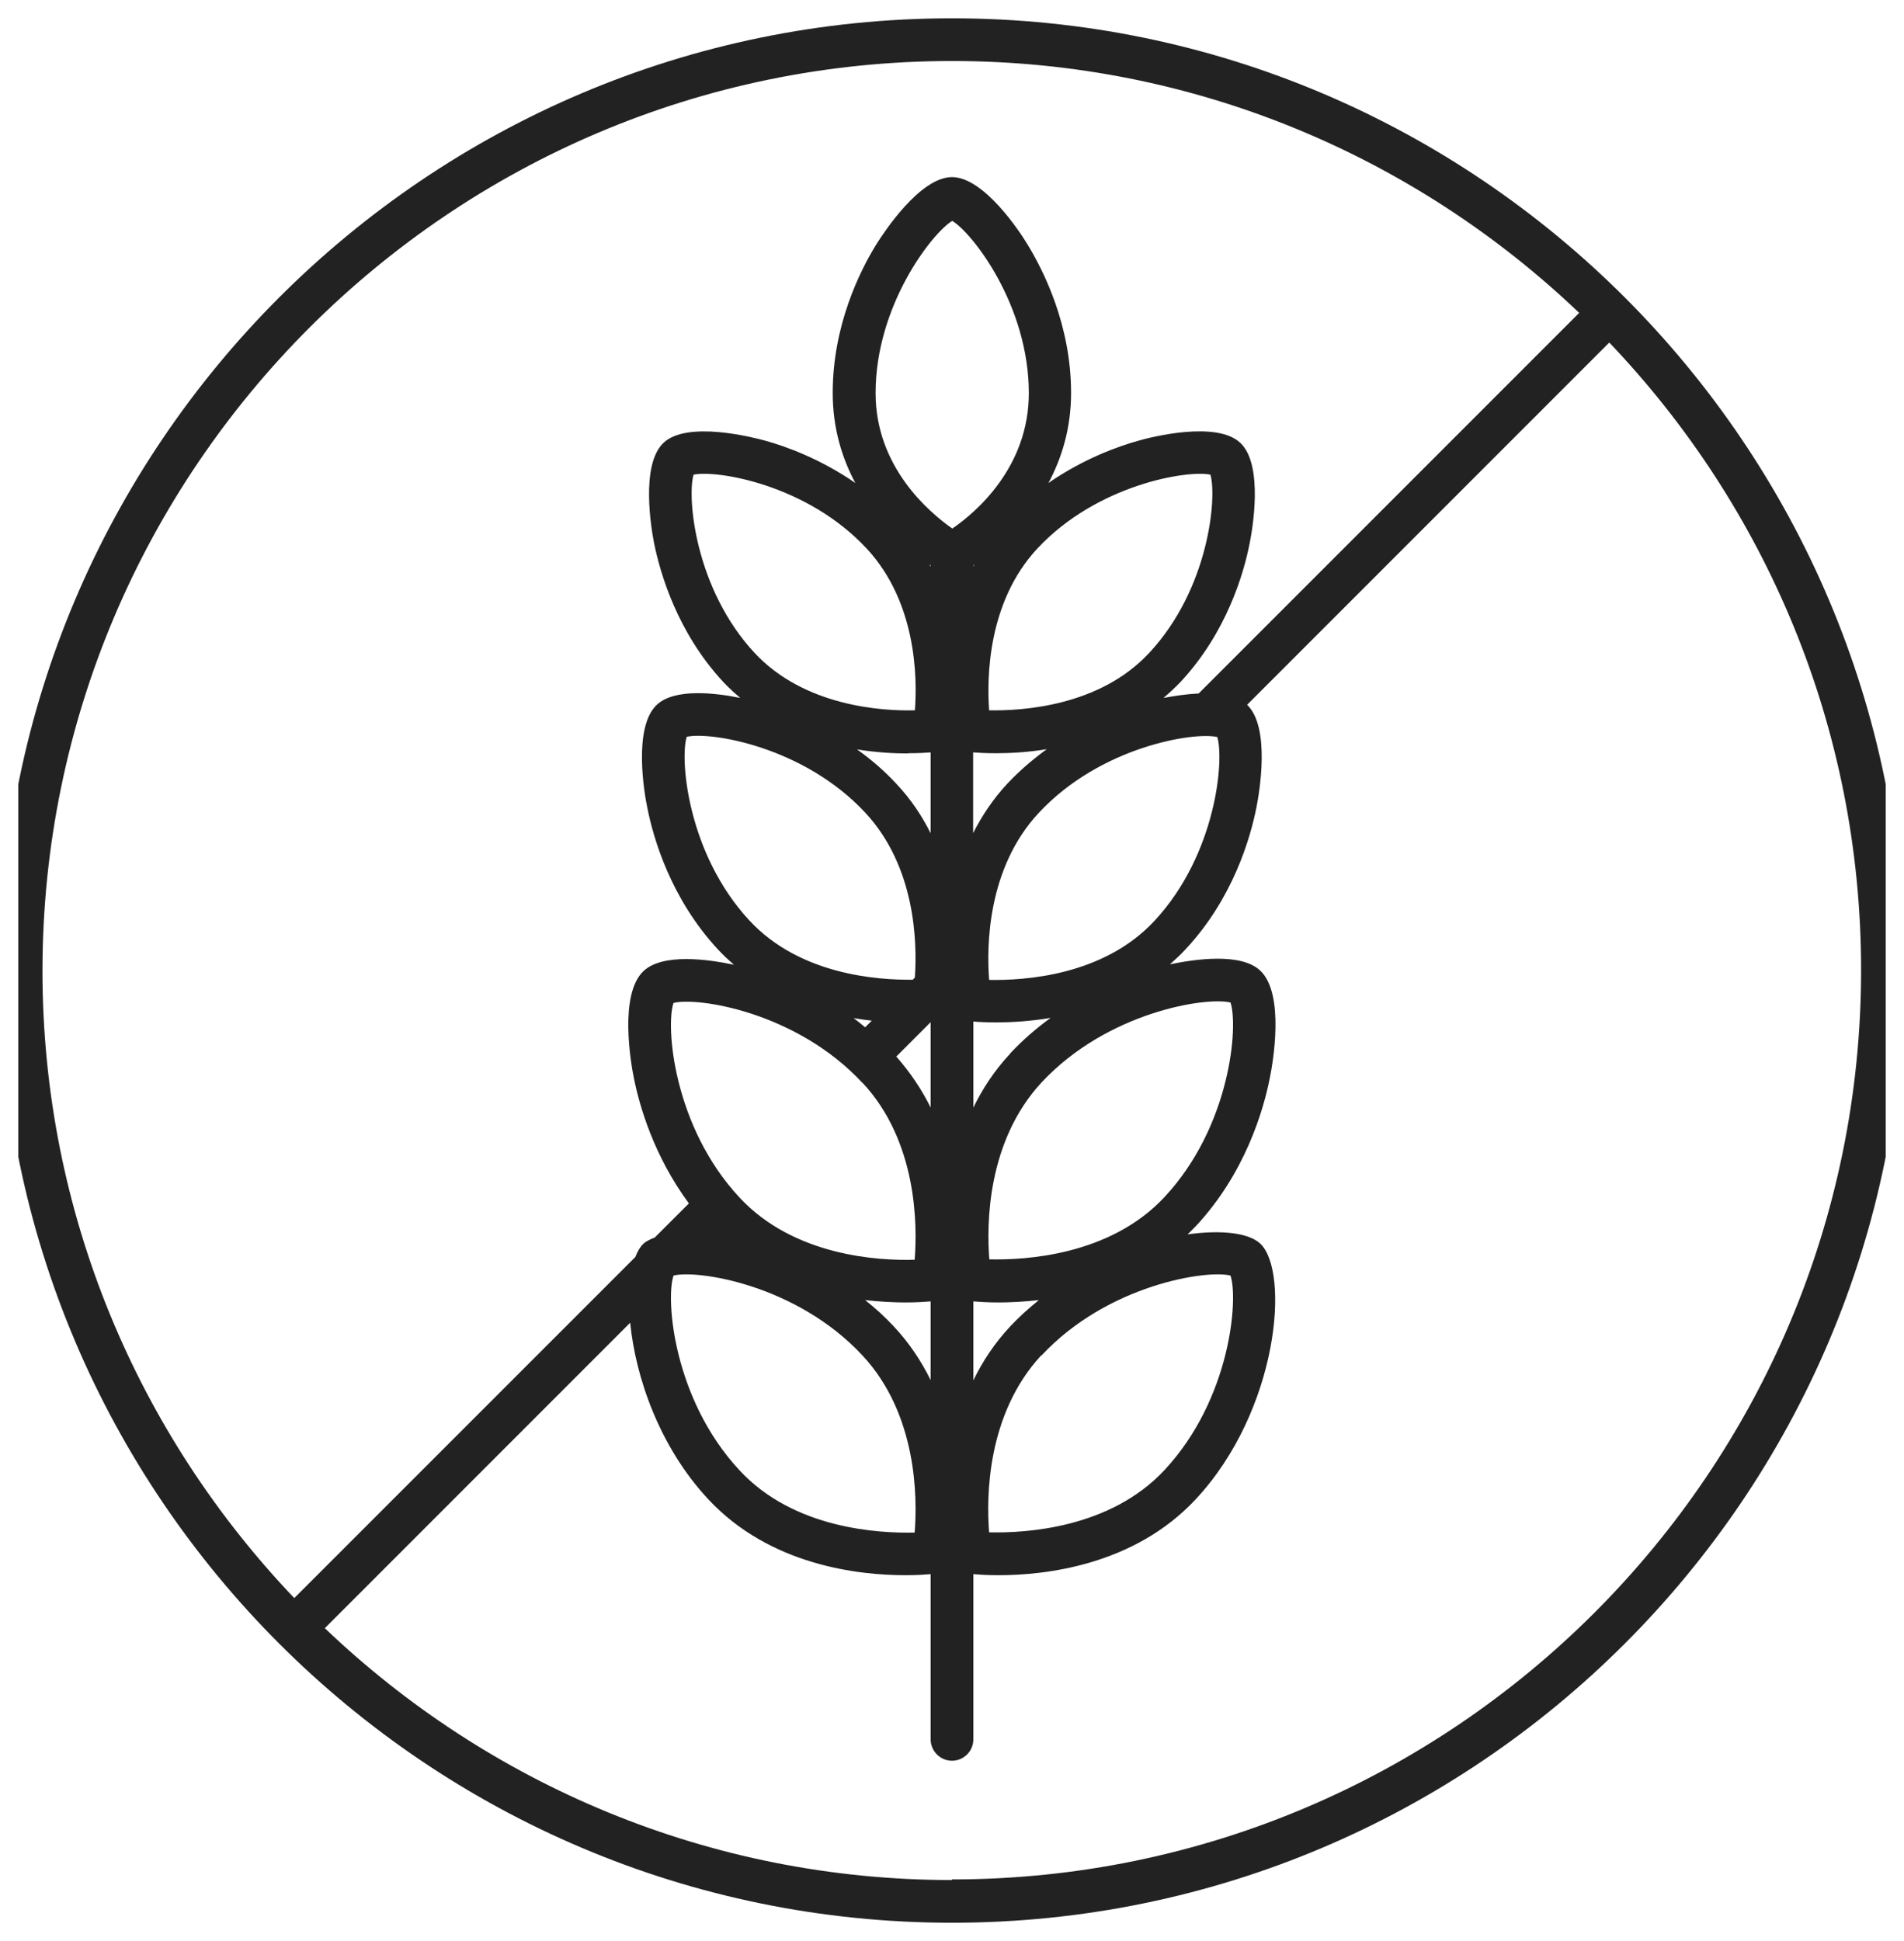 <svg width="52" height="53" viewBox="0 0 52 53" fill="none" xmlns="http://www.w3.org/2000/svg">
<g clip-path="url(#clip0_3111_50347)">
<path d="M26 0.5C11.662 0.5 0 12.162 0 26.5C0 40.838 11.662 52.5 26 52.5C40.338 52.5 52 40.838 52 26.5C52 12.162 40.338 0.5 26 0.5ZM26 1.666C32.638 1.666 38.671 4.288 43.129 8.543L32.737 18.935C32.394 18.952 32.056 19.005 31.776 19.057C31.933 18.923 32.091 18.777 32.242 18.62C33.501 17.268 33.967 15.665 34.13 14.832C34.2 14.482 34.521 12.687 33.868 12.087C33.221 11.486 31.455 11.929 31.111 12.028C30.534 12.186 29.584 12.53 28.634 13.188C28.996 12.512 29.252 11.696 29.252 10.729C29.252 8.881 28.5 7.389 28.057 6.666C27.871 6.357 26.88 4.836 26 4.836C25.12 4.836 24.129 6.363 23.937 6.666C23.488 7.389 22.742 8.881 22.742 10.729C22.742 11.696 22.998 12.512 23.36 13.188C22.41 12.53 21.46 12.186 20.883 12.028C20.539 11.935 18.773 11.486 18.126 12.087C17.479 12.687 17.794 14.476 17.864 14.832C18.033 15.665 18.499 17.268 19.752 18.62C19.904 18.783 20.061 18.923 20.218 19.057C19.531 18.917 18.423 18.789 17.939 19.244C17.281 19.856 17.601 21.686 17.677 22.047C17.846 22.904 18.324 24.542 19.612 25.929C19.752 26.08 19.898 26.214 20.044 26.343C19.338 26.191 18.103 26.022 17.578 26.512C16.896 27.147 17.234 29.053 17.31 29.426C17.462 30.195 17.858 31.565 18.814 32.859L17.881 33.791C17.759 33.838 17.648 33.89 17.572 33.96C17.485 34.042 17.409 34.17 17.351 34.322L8.037 43.635C3.783 39.176 1.16 33.144 1.16 26.506C1.166 12.809 12.309 1.666 26 1.666ZM27.591 36.216C27.16 36.676 26.833 37.177 26.583 37.69V35.534C26.729 35.545 26.956 35.563 27.265 35.563C27.574 35.563 27.953 35.545 28.372 35.499C28.098 35.72 27.836 35.953 27.591 36.216ZM28.442 37.014C30.255 35.068 32.971 34.665 33.606 34.829C33.822 35.458 33.618 38.191 31.805 40.138C30.313 41.741 27.987 41.863 27.014 41.84C26.938 40.89 26.944 38.623 28.436 37.008L28.442 37.014ZM25.417 27.91V30.242C25.178 29.758 24.869 29.292 24.479 28.849L25.417 27.91ZM26.583 15.438C26.583 15.438 26.6 15.426 26.612 15.415C26.6 15.432 26.589 15.45 26.583 15.473V15.438ZM25.417 15.473C25.417 15.473 25.394 15.438 25.388 15.415C25.4 15.42 25.405 15.426 25.417 15.438V15.473ZM26.583 20.544C26.717 20.555 26.927 20.567 27.201 20.567C27.574 20.567 28.057 20.544 28.588 20.456C28.221 20.724 27.853 21.033 27.509 21.4C27.113 21.826 26.816 22.28 26.577 22.747V20.538L26.583 20.544ZM27.014 19.395C26.95 18.498 26.973 16.44 28.326 14.983C29.957 13.229 32.434 12.827 33.058 12.961C33.239 13.573 33.023 16.073 31.385 17.828C30.033 19.285 27.918 19.413 27.008 19.395H27.014ZM26.006 14.43C25.382 13.992 23.913 12.757 23.913 10.735C23.913 8.339 25.458 6.363 26.006 6.031C26.554 6.357 28.098 8.333 28.098 10.735C28.098 12.768 26.641 13.998 26.012 14.43H26.006ZM24.986 19.395C24.082 19.419 21.967 19.285 20.609 17.828C18.977 16.073 18.761 13.573 18.942 12.961C19.566 12.827 22.043 13.223 23.674 14.983C25.027 16.44 25.056 18.498 24.986 19.395ZM24.799 20.567C25.073 20.567 25.283 20.555 25.417 20.544V22.752C25.184 22.286 24.881 21.826 24.485 21.406C24.141 21.033 23.774 20.724 23.406 20.462C23.943 20.549 24.421 20.573 24.794 20.573L24.799 20.567ZM24.986 26.692L24.928 26.751C23.96 26.762 21.844 26.617 20.469 25.136C18.779 23.318 18.563 20.736 18.755 20.118C19.391 19.972 21.944 20.375 23.634 22.193C25.009 23.673 25.05 25.742 24.986 26.686V26.692ZM23.809 27.87L23.628 28.05C23.523 27.963 23.418 27.875 23.313 27.8C23.488 27.829 23.651 27.852 23.814 27.87H23.809ZM23.558 29.566C25.05 31.169 25.056 33.441 24.98 34.397C24.007 34.426 21.687 34.304 20.195 32.696C18.382 30.749 18.178 28.009 18.394 27.386C19.029 27.217 21.745 27.619 23.558 29.572V29.566ZM18.394 34.829C19.035 34.665 21.751 35.068 23.558 37.014C25.05 38.617 25.056 40.89 24.98 41.846C24.013 41.869 21.681 41.753 20.195 40.144C18.382 38.197 18.178 35.458 18.394 34.834V34.829ZM24.409 36.216C24.164 35.953 23.902 35.715 23.628 35.499C24.047 35.545 24.426 35.563 24.735 35.563C25.044 35.563 25.271 35.545 25.417 35.534V37.684C25.167 37.177 24.84 36.676 24.409 36.216ZM27.02 34.392C26.944 33.441 26.95 31.174 28.442 29.56C30.255 27.613 32.971 27.211 33.606 27.374C33.822 28.004 33.618 30.737 31.805 32.684C30.313 34.287 27.987 34.409 27.014 34.386L27.02 34.392ZM27.591 28.767C27.16 29.228 26.833 29.729 26.583 30.242V27.893C26.723 27.905 26.938 27.916 27.224 27.916C27.614 27.916 28.127 27.887 28.693 27.794C28.314 28.068 27.941 28.388 27.591 28.761V28.767ZM27.014 26.751C26.944 25.836 26.962 23.708 28.366 22.199C30.056 20.38 32.615 19.978 33.245 20.124C33.437 20.742 33.221 23.324 31.531 25.142C30.132 26.651 27.958 26.774 27.014 26.756V26.751ZM26 51.334C19.362 51.334 13.329 48.712 8.871 44.457L17.211 36.117C17.357 37.597 18.004 39.497 19.338 40.931C21.029 42.749 23.459 43.011 24.735 43.011C25.044 43.011 25.271 42.994 25.417 42.982V47.493C25.417 47.814 25.679 48.076 26 48.076C26.321 48.076 26.583 47.814 26.583 47.493V42.982C26.729 42.994 26.956 43.011 27.265 43.011C28.535 43.011 30.971 42.749 32.662 40.931C34.923 38.501 35.232 34.712 34.416 33.954C34.101 33.663 33.361 33.575 32.434 33.704C32.51 33.628 32.586 33.558 32.662 33.477C34.008 32.031 34.509 30.312 34.684 29.414C34.76 29.041 35.098 27.135 34.416 26.5C33.892 26.01 32.656 26.185 31.951 26.331C32.096 26.203 32.242 26.069 32.382 25.917C33.67 24.536 34.148 22.892 34.317 22.035C34.387 21.674 34.708 19.867 34.06 19.244L43.951 9.353C48.206 13.812 50.828 19.844 50.828 26.483C50.828 40.179 39.685 51.317 25.994 51.317L26 51.334Z" fill="#222222"/>
</g>
<defs>
<clipPath id="clip0_3111_50347">
<rect width="51" height="52" fill="white" transform="translate(0.5 0.5)"/>
</clipPath>
</defs>
</svg>
